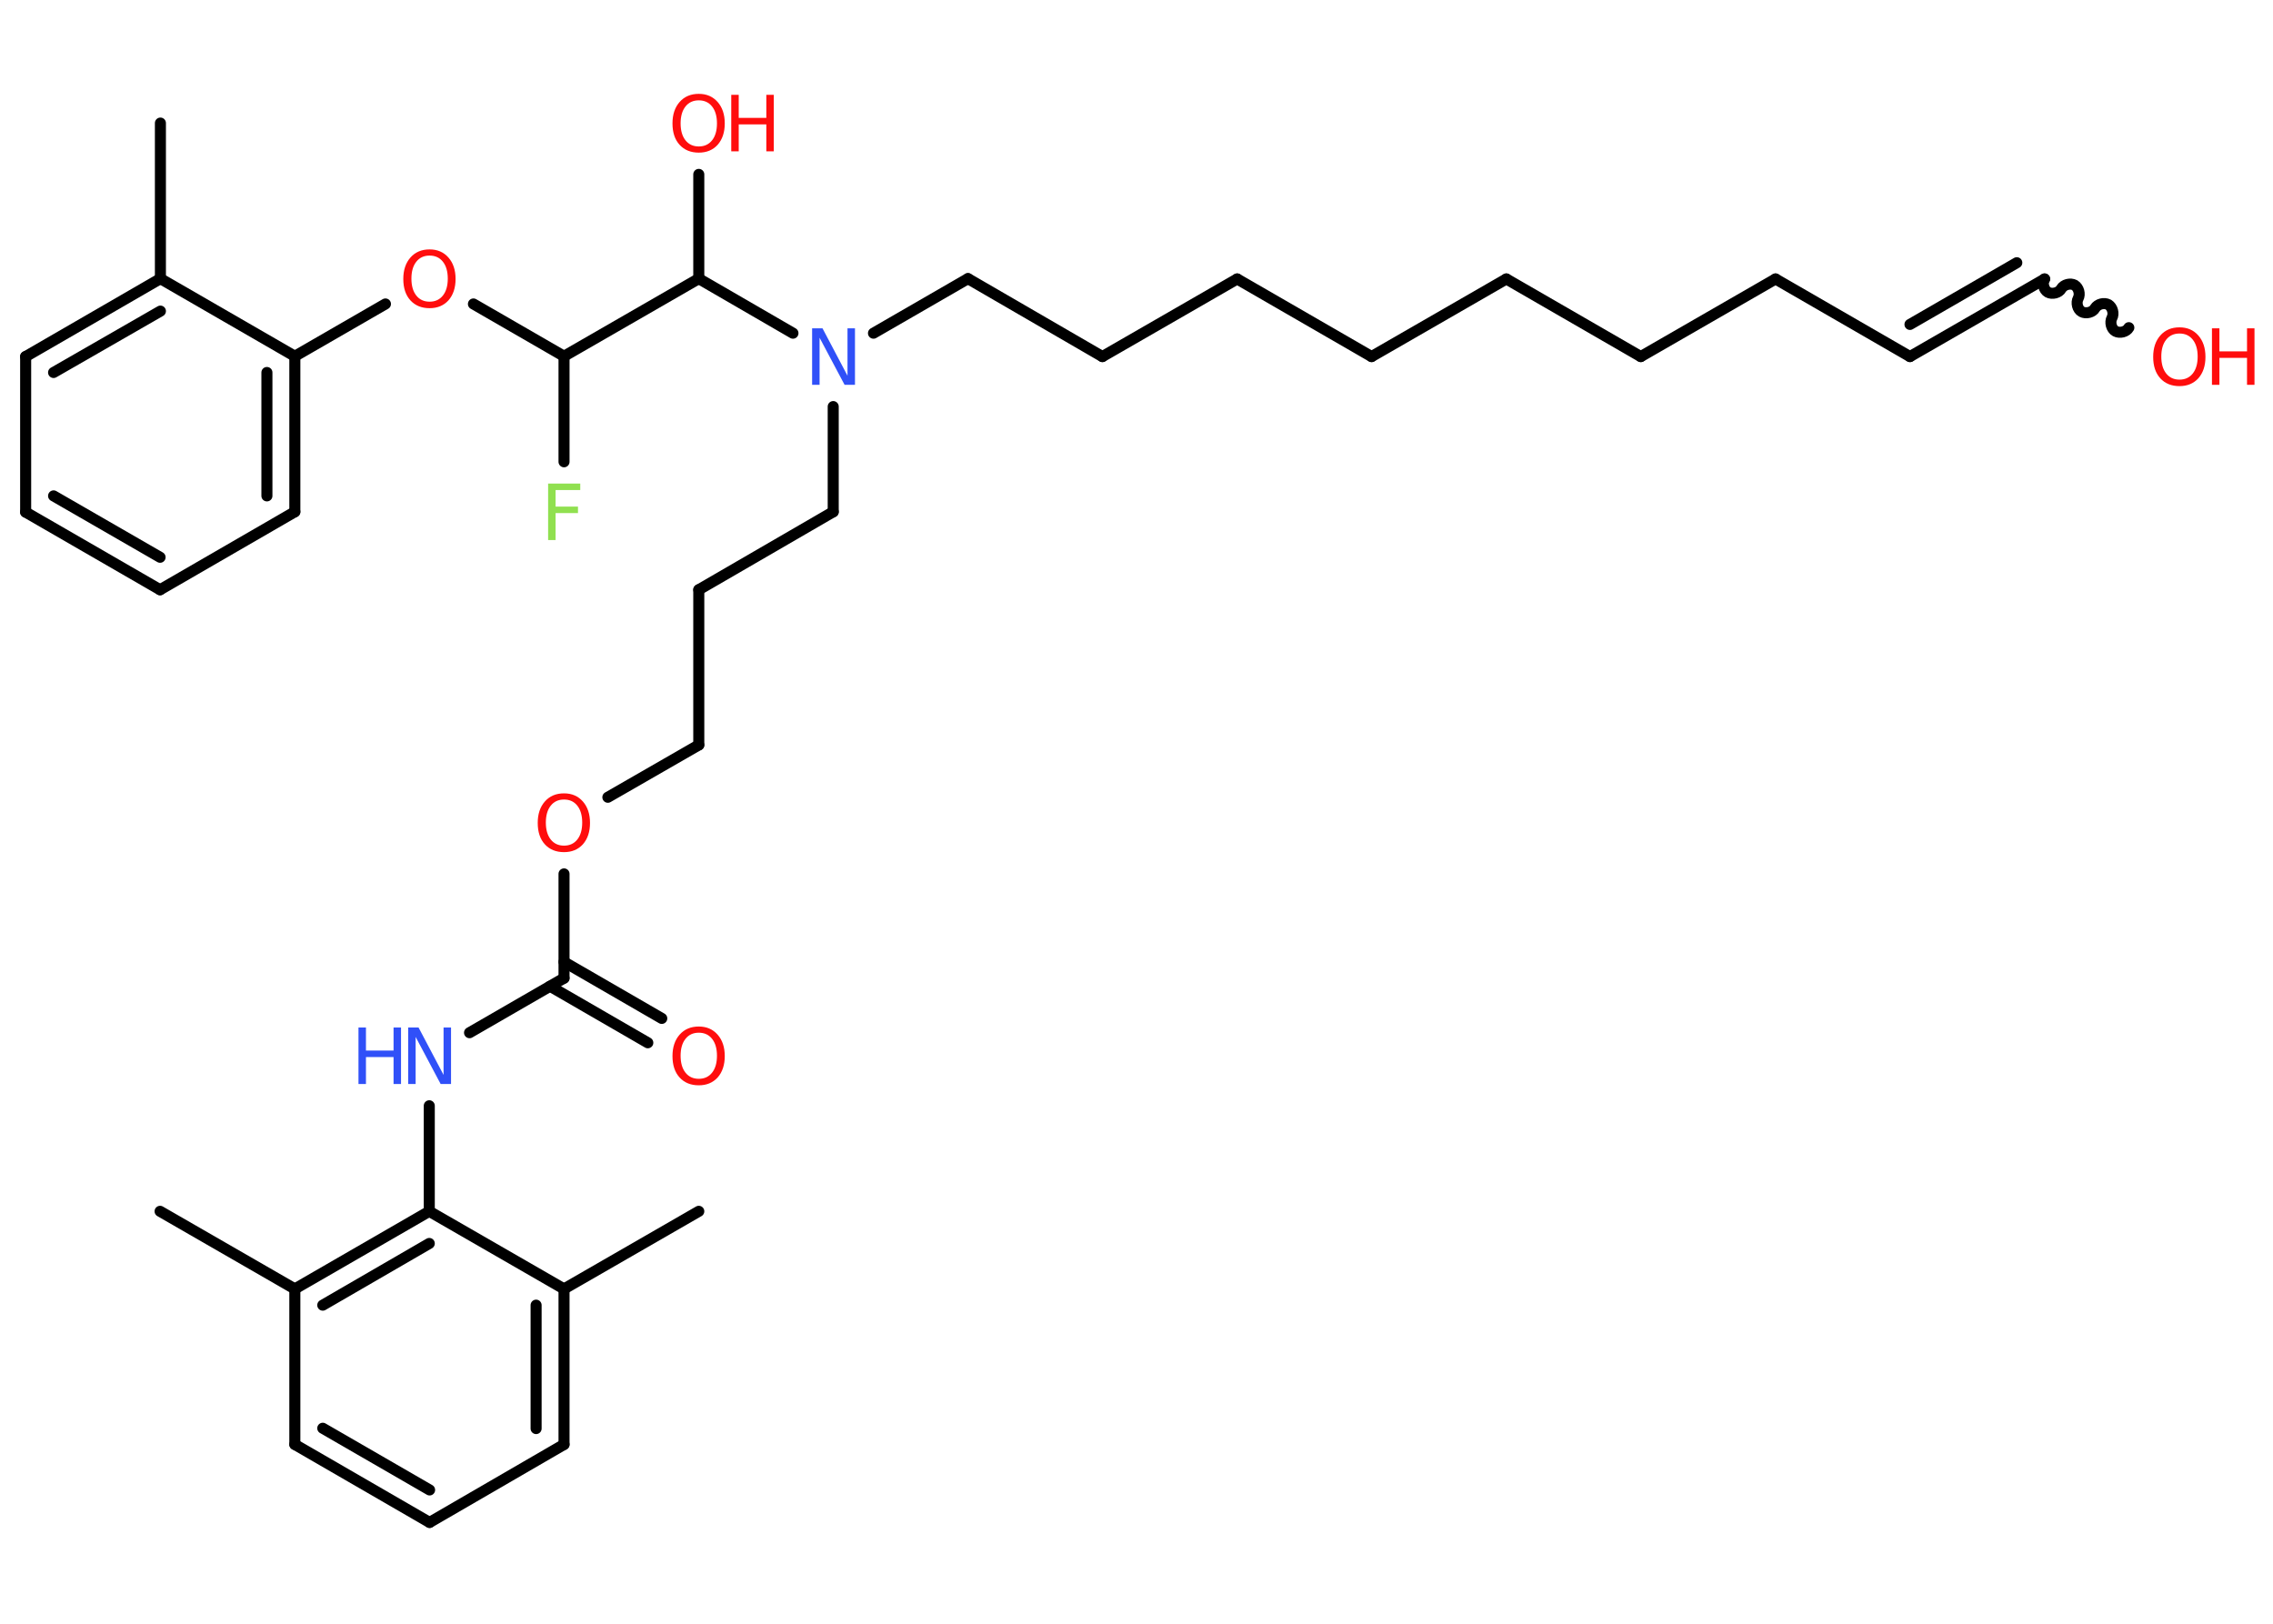 <?xml version='1.0' encoding='UTF-8'?>
<!DOCTYPE svg PUBLIC "-//W3C//DTD SVG 1.1//EN" "http://www.w3.org/Graphics/SVG/1.1/DTD/svg11.dtd">
<svg version='1.2' xmlns='http://www.w3.org/2000/svg' xmlns:xlink='http://www.w3.org/1999/xlink' width='70.0mm' height='50.0mm' viewBox='0 0 70.0 50.0'>
  <desc>Generated by the Chemistry Development Kit (http://github.com/cdk)</desc>
  <g stroke-linecap='round' stroke-linejoin='round' stroke='#000000' stroke-width='.34' fill='#FF0D0D'>
    <rect x='.0' y='.0' width='70.0' height='50.0' fill='#FFFFFF' stroke='none'/>
    <g id='mol1' class='mol'>
      <line id='mol1bnd1' class='bond' x1='4.94' y1='3.79' x2='4.94' y2='8.58'/>
      <g id='mol1bnd2' class='bond'>
        <line x1='4.94' y1='8.58' x2='.79' y2='10.98'/>
        <line x1='4.94' y1='9.58' x2='1.65' y2='11.47'/>
      </g>
      <line id='mol1bnd3' class='bond' x1='.79' y1='10.98' x2='.79' y2='15.77'/>
      <g id='mol1bnd4' class='bond'>
        <line x1='.79' y1='15.77' x2='4.93' y2='18.16'/>
        <line x1='1.65' y1='15.27' x2='4.93' y2='17.16'/>
      </g>
      <line id='mol1bnd5' class='bond' x1='4.93' y1='18.16' x2='9.08' y2='15.76'/>
      <g id='mol1bnd6' class='bond'>
        <line x1='9.08' y1='15.76' x2='9.08' y2='10.97'/>
        <line x1='8.22' y1='15.27' x2='8.22' y2='11.47'/>
      </g>
      <line id='mol1bnd7' class='bond' x1='4.94' y1='8.58' x2='9.08' y2='10.97'/>
      <line id='mol1bnd8' class='bond' x1='9.08' y1='10.97' x2='11.87' y2='9.36'/>
      <line id='mol1bnd9' class='bond' x1='14.58' y1='9.36' x2='17.37' y2='10.97'/>
      <line id='mol1bnd10' class='bond' x1='17.37' y1='10.97' x2='17.37' y2='14.22'/>
      <line id='mol1bnd11' class='bond' x1='17.37' y1='10.97' x2='21.52' y2='8.58'/>
      <line id='mol1bnd12' class='bond' x1='21.52' y1='8.58' x2='21.52' y2='5.37'/>
      <line id='mol1bnd13' class='bond' x1='21.52' y1='8.58' x2='24.42' y2='10.26'/>
      <line id='mol1bnd14' class='bond' x1='26.9' y1='10.26' x2='29.81' y2='8.58'/>
      <line id='mol1bnd15' class='bond' x1='29.81' y1='8.58' x2='33.95' y2='10.98'/>
      <line id='mol1bnd16' class='bond' x1='33.95' y1='10.98' x2='38.1' y2='8.59'/>
      <line id='mol1bnd17' class='bond' x1='38.1' y1='8.59' x2='42.24' y2='10.98'/>
      <line id='mol1bnd18' class='bond' x1='42.24' y1='10.98' x2='46.39' y2='8.59'/>
      <line id='mol1bnd19' class='bond' x1='46.39' y1='8.59' x2='50.53' y2='10.98'/>
      <line id='mol1bnd20' class='bond' x1='50.53' y1='10.98' x2='54.68' y2='8.59'/>
      <line id='mol1bnd21' class='bond' x1='54.68' y1='8.59' x2='58.82' y2='10.98'/>
      <g id='mol1bnd22' class='bond'>
        <line x1='58.82' y1='10.98' x2='62.97' y2='8.59'/>
        <line x1='58.82' y1='9.99' x2='62.11' y2='8.09'/>
      </g>
      <path id='mol1bnd23' class='bond' d='M65.56 10.09c-.07 .13 -.28 .18 -.41 .11c-.13 -.07 -.18 -.28 -.11 -.41c.07 -.13 .02 -.33 -.11 -.41c-.13 -.07 -.33 -.02 -.41 .11c-.07 .13 -.28 .18 -.41 .11c-.13 -.07 -.18 -.28 -.11 -.41c.07 -.13 .02 -.33 -.11 -.41c-.13 -.07 -.33 -.02 -.41 .11c-.07 .13 -.28 .18 -.41 .11c-.13 -.07 -.18 -.28 -.11 -.41' fill='none' stroke='#000000' stroke-width='.34'/>
      <line id='mol1bnd24' class='bond' x1='25.66' y1='12.52' x2='25.66' y2='15.76'/>
      <line id='mol1bnd25' class='bond' x1='25.66' y1='15.76' x2='21.52' y2='18.16'/>
      <line id='mol1bnd26' class='bond' x1='21.52' y1='18.16' x2='21.52' y2='22.94'/>
      <line id='mol1bnd27' class='bond' x1='21.52' y1='22.94' x2='18.72' y2='24.55'/>
      <line id='mol1bnd28' class='bond' x1='17.37' y1='26.91' x2='17.37' y2='30.12'/>
      <g id='mol1bnd29' class='bond'>
        <line x1='17.37' y1='29.62' x2='20.38' y2='31.36'/>
        <line x1='16.94' y1='30.37' x2='19.95' y2='32.11'/>
      </g>
      <line id='mol1bnd30' class='bond' x1='17.37' y1='30.12' x2='14.46' y2='31.8'/>
      <line id='mol1bnd31' class='bond' x1='13.22' y1='34.05' x2='13.22' y2='37.3'/>
      <g id='mol1bnd32' class='bond'>
        <line x1='13.22' y1='37.3' x2='9.08' y2='39.69'/>
        <line x1='13.22' y1='38.29' x2='9.94' y2='40.19'/>
      </g>
      <line id='mol1bnd33' class='bond' x1='9.08' y1='39.69' x2='4.93' y2='37.3'/>
      <line id='mol1bnd34' class='bond' x1='9.08' y1='39.69' x2='9.08' y2='44.48'/>
      <g id='mol1bnd35' class='bond'>
        <line x1='9.08' y1='44.48' x2='13.23' y2='46.88'/>
        <line x1='9.94' y1='43.98' x2='13.23' y2='45.88'/>
      </g>
      <line id='mol1bnd36' class='bond' x1='13.23' y1='46.88' x2='17.37' y2='44.48'/>
      <g id='mol1bnd37' class='bond'>
        <line x1='17.37' y1='44.48' x2='17.37' y2='39.69'/>
        <line x1='16.51' y1='43.99' x2='16.51' y2='40.19'/>
      </g>
      <line id='mol1bnd38' class='bond' x1='13.22' y1='37.3' x2='17.37' y2='39.69'/>
      <line id='mol1bnd39' class='bond' x1='17.37' y1='39.69' x2='21.52' y2='37.3'/>
      <path id='mol1atm8' class='atom' d='M13.23 7.87q-.26 .0 -.41 .19q-.15 .19 -.15 .52q.0 .33 .15 .52q.15 .19 .41 .19q.26 .0 .41 -.19q.15 -.19 .15 -.52q.0 -.33 -.15 -.52q-.15 -.19 -.41 -.19zM13.23 7.68q.36 .0 .58 .25q.22 .25 .22 .66q.0 .41 -.22 .66q-.22 .24 -.58 .24q-.37 .0 -.59 -.24q-.22 -.24 -.22 -.66q.0 -.41 .22 -.66q.22 -.25 .59 -.25z' stroke='none'/>
      <path id='mol1atm10' class='atom' d='M16.87 14.89h1.0v.2h-.76v.51h.69v.2h-.69v.83h-.23v-1.74z' stroke='none' fill='#90E050'/>
      <g id='mol1atm12' class='atom'>
        <path d='M21.52 3.09q-.26 .0 -.41 .19q-.15 .19 -.15 .52q.0 .33 .15 .52q.15 .19 .41 .19q.26 .0 .41 -.19q.15 -.19 .15 -.52q.0 -.33 -.15 -.52q-.15 -.19 -.41 -.19zM21.52 2.89q.36 .0 .58 .25q.22 .25 .22 .66q.0 .41 -.22 .66q-.22 .24 -.58 .24q-.37 .0 -.59 -.24q-.22 -.24 -.22 -.66q.0 -.41 .22 -.66q.22 -.25 .59 -.25z' stroke='none'/>
        <path d='M22.52 2.92h.23v.71h.85v-.71h.23v1.74h-.23v-.83h-.85v.83h-.23v-1.74z' stroke='none'/>
      </g>
      <path id='mol1atm13' class='atom' d='M25.01 10.11h.32l.77 1.46v-1.46h.23v1.74h-.32l-.77 -1.45v1.45h-.23v-1.74z' stroke='none' fill='#3050F8'/>
      <g id='mol1atm23' class='atom'>
        <path d='M67.12 10.27q-.26 .0 -.41 .19q-.15 .19 -.15 .52q.0 .33 .15 .52q.15 .19 .41 .19q.26 .0 .41 -.19q.15 -.19 .15 -.52q.0 -.33 -.15 -.52q-.15 -.19 -.41 -.19zM67.12 10.08q.36 .0 .58 .25q.22 .25 .22 .66q.0 .41 -.22 .66q-.22 .24 -.58 .24q-.37 .0 -.59 -.24q-.22 -.24 -.22 -.66q.0 -.41 .22 -.66q.22 -.25 .59 -.25z' stroke='none'/>
        <path d='M68.12 10.11h.23v.71h.85v-.71h.23v1.74h-.23v-.83h-.85v.83h-.23v-1.74z' stroke='none'/>
      </g>
      <path id='mol1atm27' class='atom' d='M17.37 24.62q-.26 .0 -.41 .19q-.15 .19 -.15 .52q.0 .33 .15 .52q.15 .19 .41 .19q.26 .0 .41 -.19q.15 -.19 .15 -.52q.0 -.33 -.15 -.52q-.15 -.19 -.41 -.19zM17.37 24.43q.36 .0 .58 .25q.22 .25 .22 .66q.0 .41 -.22 .66q-.22 .24 -.58 .24q-.37 .0 -.59 -.24q-.22 -.24 -.22 -.66q.0 -.41 .22 -.66q.22 -.25 .59 -.25z' stroke='none'/>
      <path id='mol1atm29' class='atom' d='M21.52 31.8q-.26 .0 -.41 .19q-.15 .19 -.15 .52q.0 .33 .15 .52q.15 .19 .41 .19q.26 .0 .41 -.19q.15 -.19 .15 -.52q.0 -.33 -.15 -.52q-.15 -.19 -.41 -.19zM21.52 31.61q.36 .0 .58 .25q.22 .25 .22 .66q.0 .41 -.22 .66q-.22 .24 -.58 .24q-.37 .0 -.59 -.24q-.22 -.24 -.22 -.66q.0 -.41 .22 -.66q.22 -.25 .59 -.25z' stroke='none'/>
      <g id='mol1atm30' class='atom'>
        <path d='M12.57 31.64h.32l.77 1.46v-1.46h.23v1.74h-.32l-.77 -1.45v1.45h-.23v-1.74z' stroke='none' fill='#3050F8'/>
        <path d='M11.04 31.64h.23v.71h.85v-.71h.23v1.74h-.23v-.83h-.85v.83h-.23v-1.74z' stroke='none' fill='#3050F8'/>
      </g>
    </g>
  </g>
</svg>
